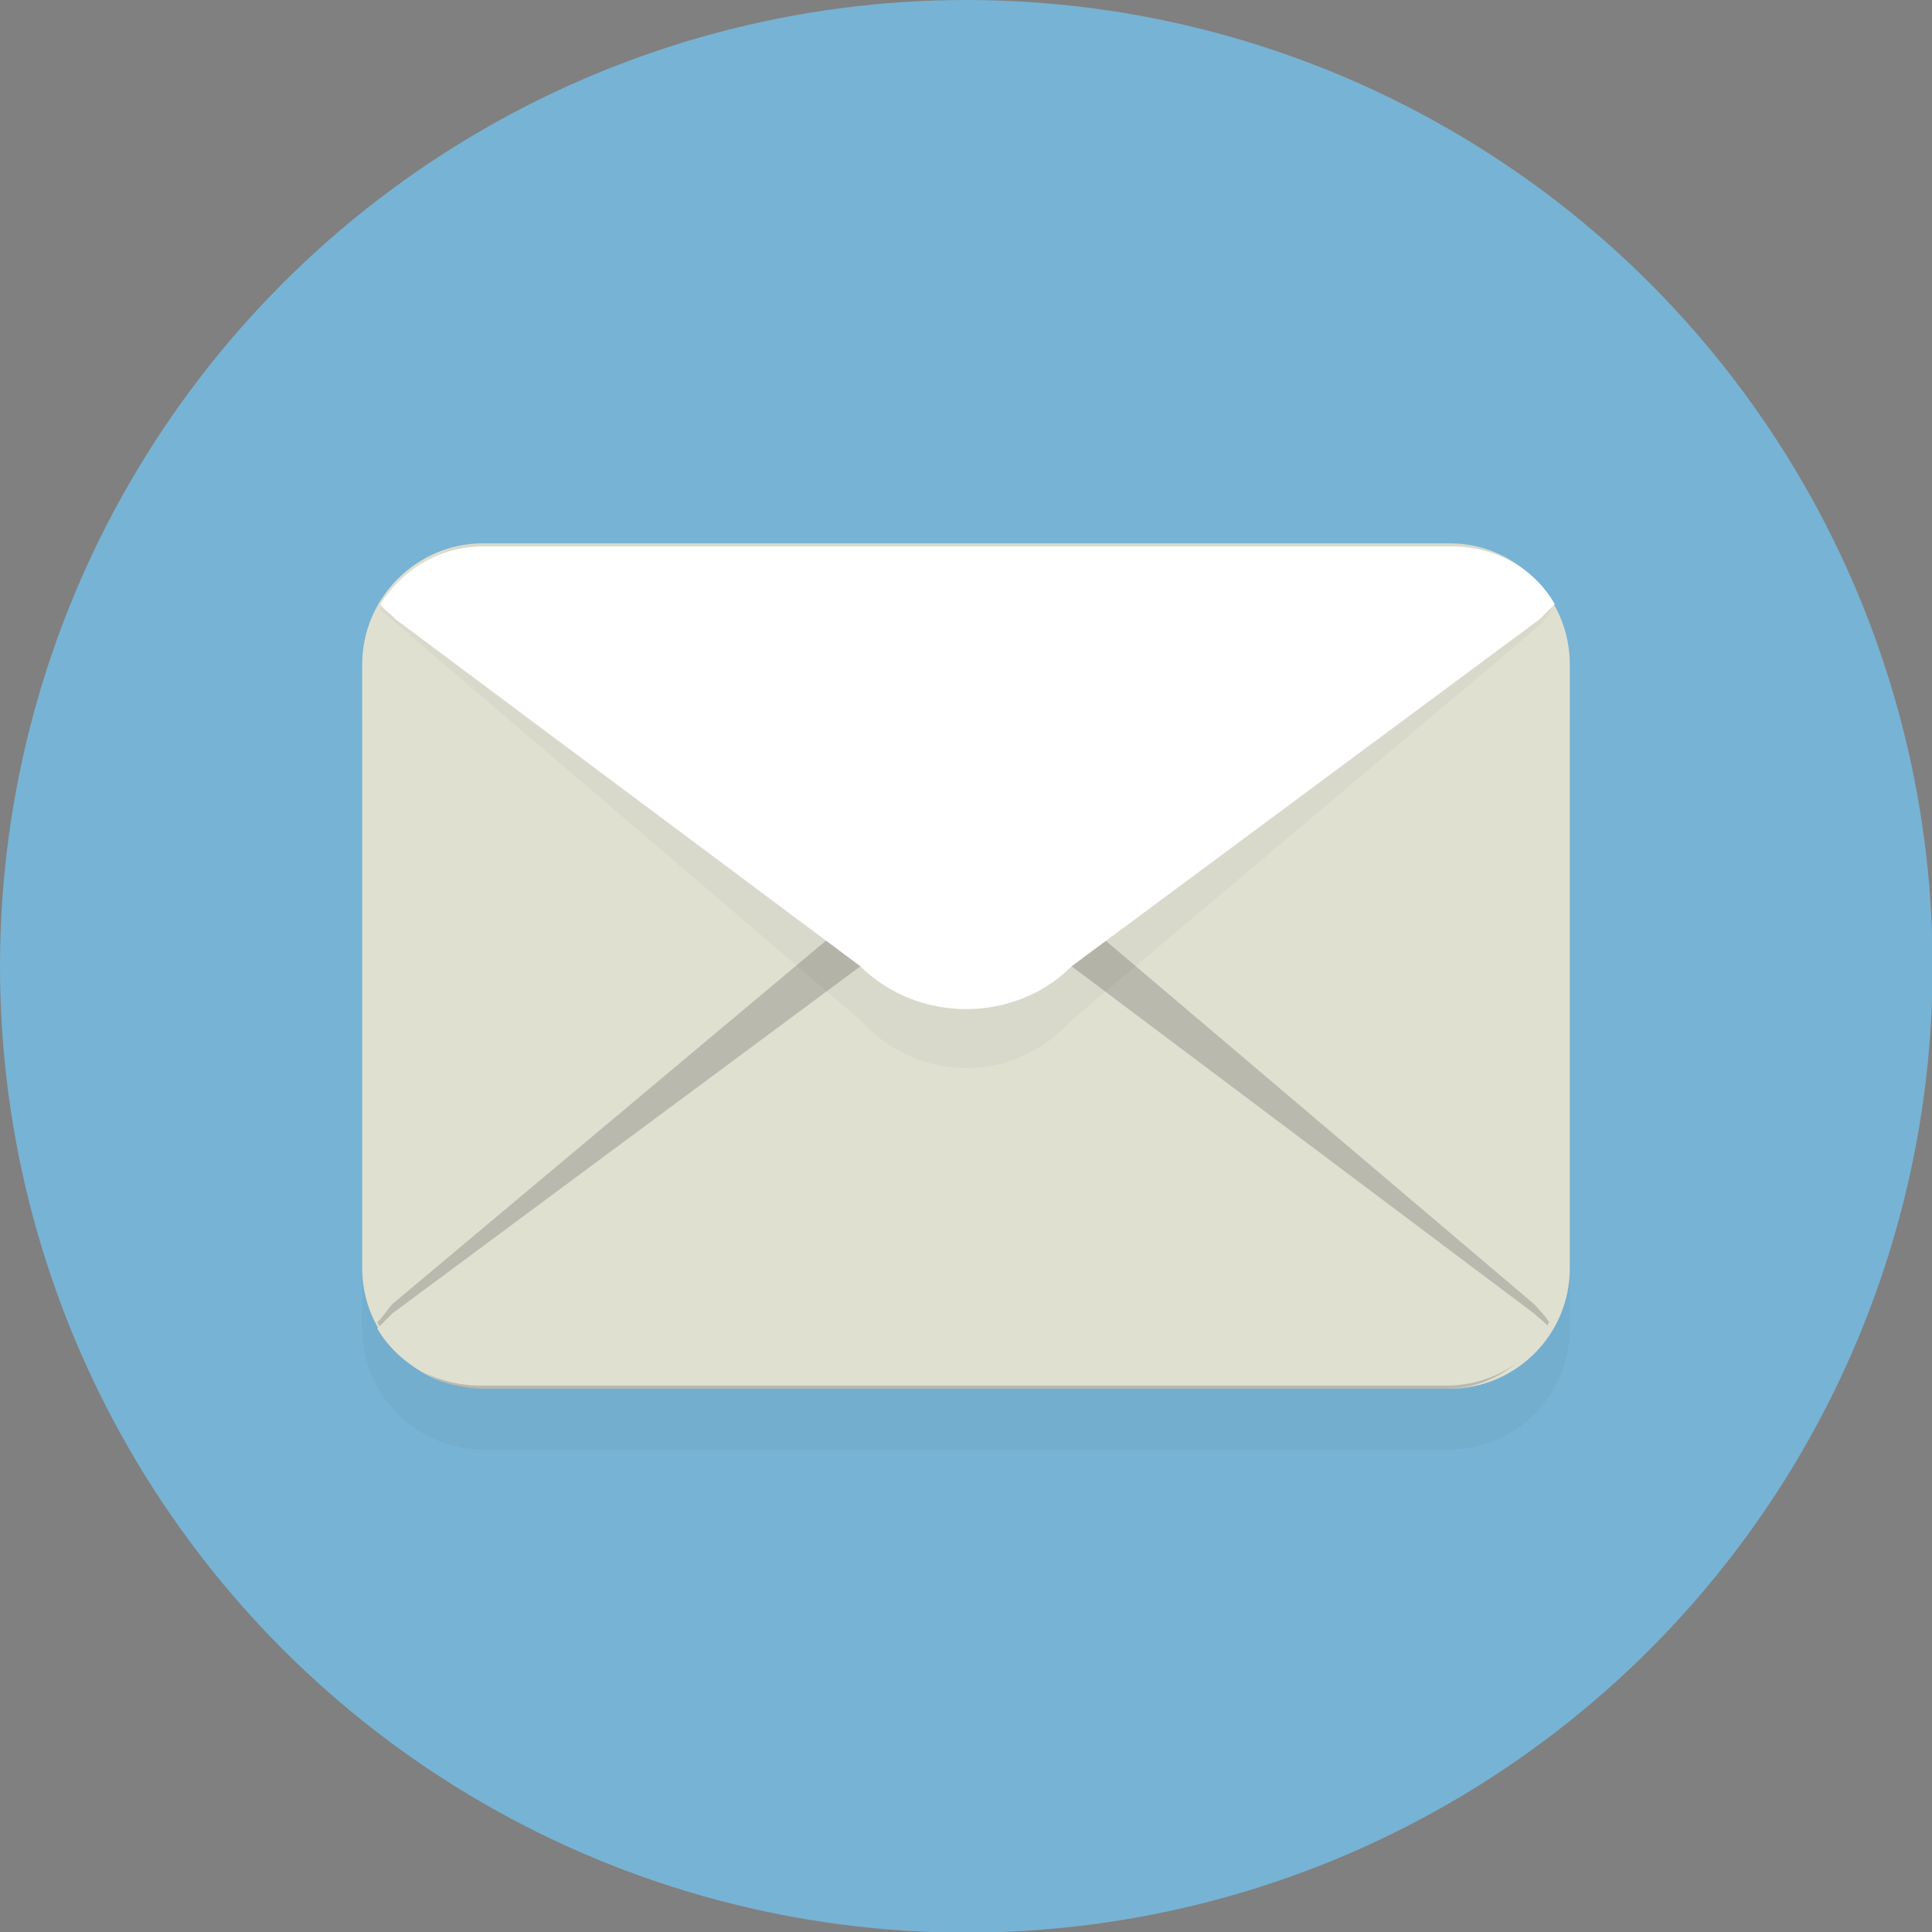 <?xml version="1.0" encoding="UTF-8"?>
<!DOCTYPE svg PUBLIC "-//W3C//DTD SVG 1.1//EN" "http://www.w3.org/Graphics/SVG/1.1/DTD/svg11.dtd">
<!-- Creator: CorelDRAW 2020 (64-Bit) -->
<svg xmlns="http://www.w3.org/2000/svg" xml:space="preserve" width="24px" height="24px" version="1.1" style="shape-rendering:geometricPrecision; text-rendering:geometricPrecision; image-rendering:optimizeQuality; fill-rule:evenodd; clip-rule:evenodd"
viewBox="0 0 30.83 30.83"
 xmlns:xlink="http://www.w3.org/1999/xlink"
 xmlns:xodm="http://www.corel.com/coreldraw/odm/2003">
 <rect x="0" y="0" width="30.83" height="30.83" fill="#808080" stroke="none"/>
 <defs>
  <style type="text/css">
   <![CDATA[
    .fil0 {fill:#77B3D4;fill-rule:nonzero}
    .fil2 {fill:#E0E0D1;fill-rule:nonzero}
    .fil4 {fill:white;fill-rule:nonzero}
    .fil1 {fill:#231F20;fill-rule:nonzero;fill-opacity:0.039}
    .fil3 {fill:#231F20;fill-rule:nonzero;fill-opacity:0.2}
   ]]>
  </style>
 </defs>
 <g id="Layer_x0020_1">
  <g id="Circle-icons-mail.svg">
   <g id="Layer_1">
    <g>
     <circle class="fil0" cx="15.42" cy="15.42" r="15.42"/>
    </g>
    <g>
     <g>
      <path class="fil1" d="M25.05 21.2c0,1.06 -0.86,1.93 -1.92,1.93l-15.42 0c-1.06,0 -1.93,-0.87 -1.93,-1.93l0 -9.64c0,-1.06 0.87,-1.92 1.93,-1.92l15.42 0c1.06,0 1.92,0.86 1.92,1.92l0 9.64z"/>
     </g>
     <g>
      <path class="fil2" d="M25.05 20.24c0,1.06 -0.86,1.92 -1.92,1.92l-15.42 0c-1.06,0 -1.93,-0.86 -1.93,-1.92l0 -9.64c0,-1.06 0.87,-1.93 1.93,-1.93l15.42 0c1.06,0 1.92,0.87 1.92,1.93l0 9.64z"/>
     </g>
     <g>
      <g>
       <path class="fil3" d="M17.1 14.55c-0.91,-1.01 -2.45,-1.01 -3.37,0l-7.47 6.26c-0.09,0.1 -0.14,0.2 -0.24,0.29 0.34,0.63 0.97,1.06 1.64,1.06l15.42 0c0.72,0 1.3,-0.43 1.64,-1.06 -0.05,-0.09 -0.15,-0.19 -0.24,-0.29l-7.38 -6.26z"/>
      </g>
     </g>
     <g>
      <g>
       <path class="fil2" d="M17.1 15.42c-0.91,-0.92 -2.45,-0.92 -3.37,0l-7.47 5.54c-0.09,0.09 -0.14,0.14 -0.24,0.24 0.34,0.58 0.97,0.91 1.64,0.91l15.42 0c0.72,0 1.3,-0.38 1.64,-0.91 -0.05,-0.1 -0.15,-0.15 -0.24,-0.24l-7.38 -5.54z"/>
      </g>
     </g>
     <g>
      <g>
       <path class="fil1" d="M6.07 9.73c0.34,-0.62 0.96,-1.06 1.64,-1.06l15.42 0c0.72,0 1.3,0.44 1.63,1.06 -0.04,0.1 -0.14,0.19 -0.24,0.29l-7.42 6.26c-0.91,1.02 -2.45,1.02 -3.37,0l-7.66 -6.55z"/>
      </g>
     </g>
     <g>
      <g>
       <path class="fil4" d="M13.73 15.42c0.92,0.91 2.46,0.91 3.37,0l7.47 -5.54c0.1,-0.1 0.15,-0.15 0.24,-0.24 -0.33,-0.58 -0.96,-0.92 -1.64,-0.92l-15.46 0c-0.72,0 -1.3,0.39 -1.64,0.92 0.05,0.09 0.15,0.14 0.24,0.24l7.42 5.54z"/>
      </g>
     </g>
    </g>
   </g>
   <g id="Layer_2">
   </g>
  </g>
 </g>
</svg>
